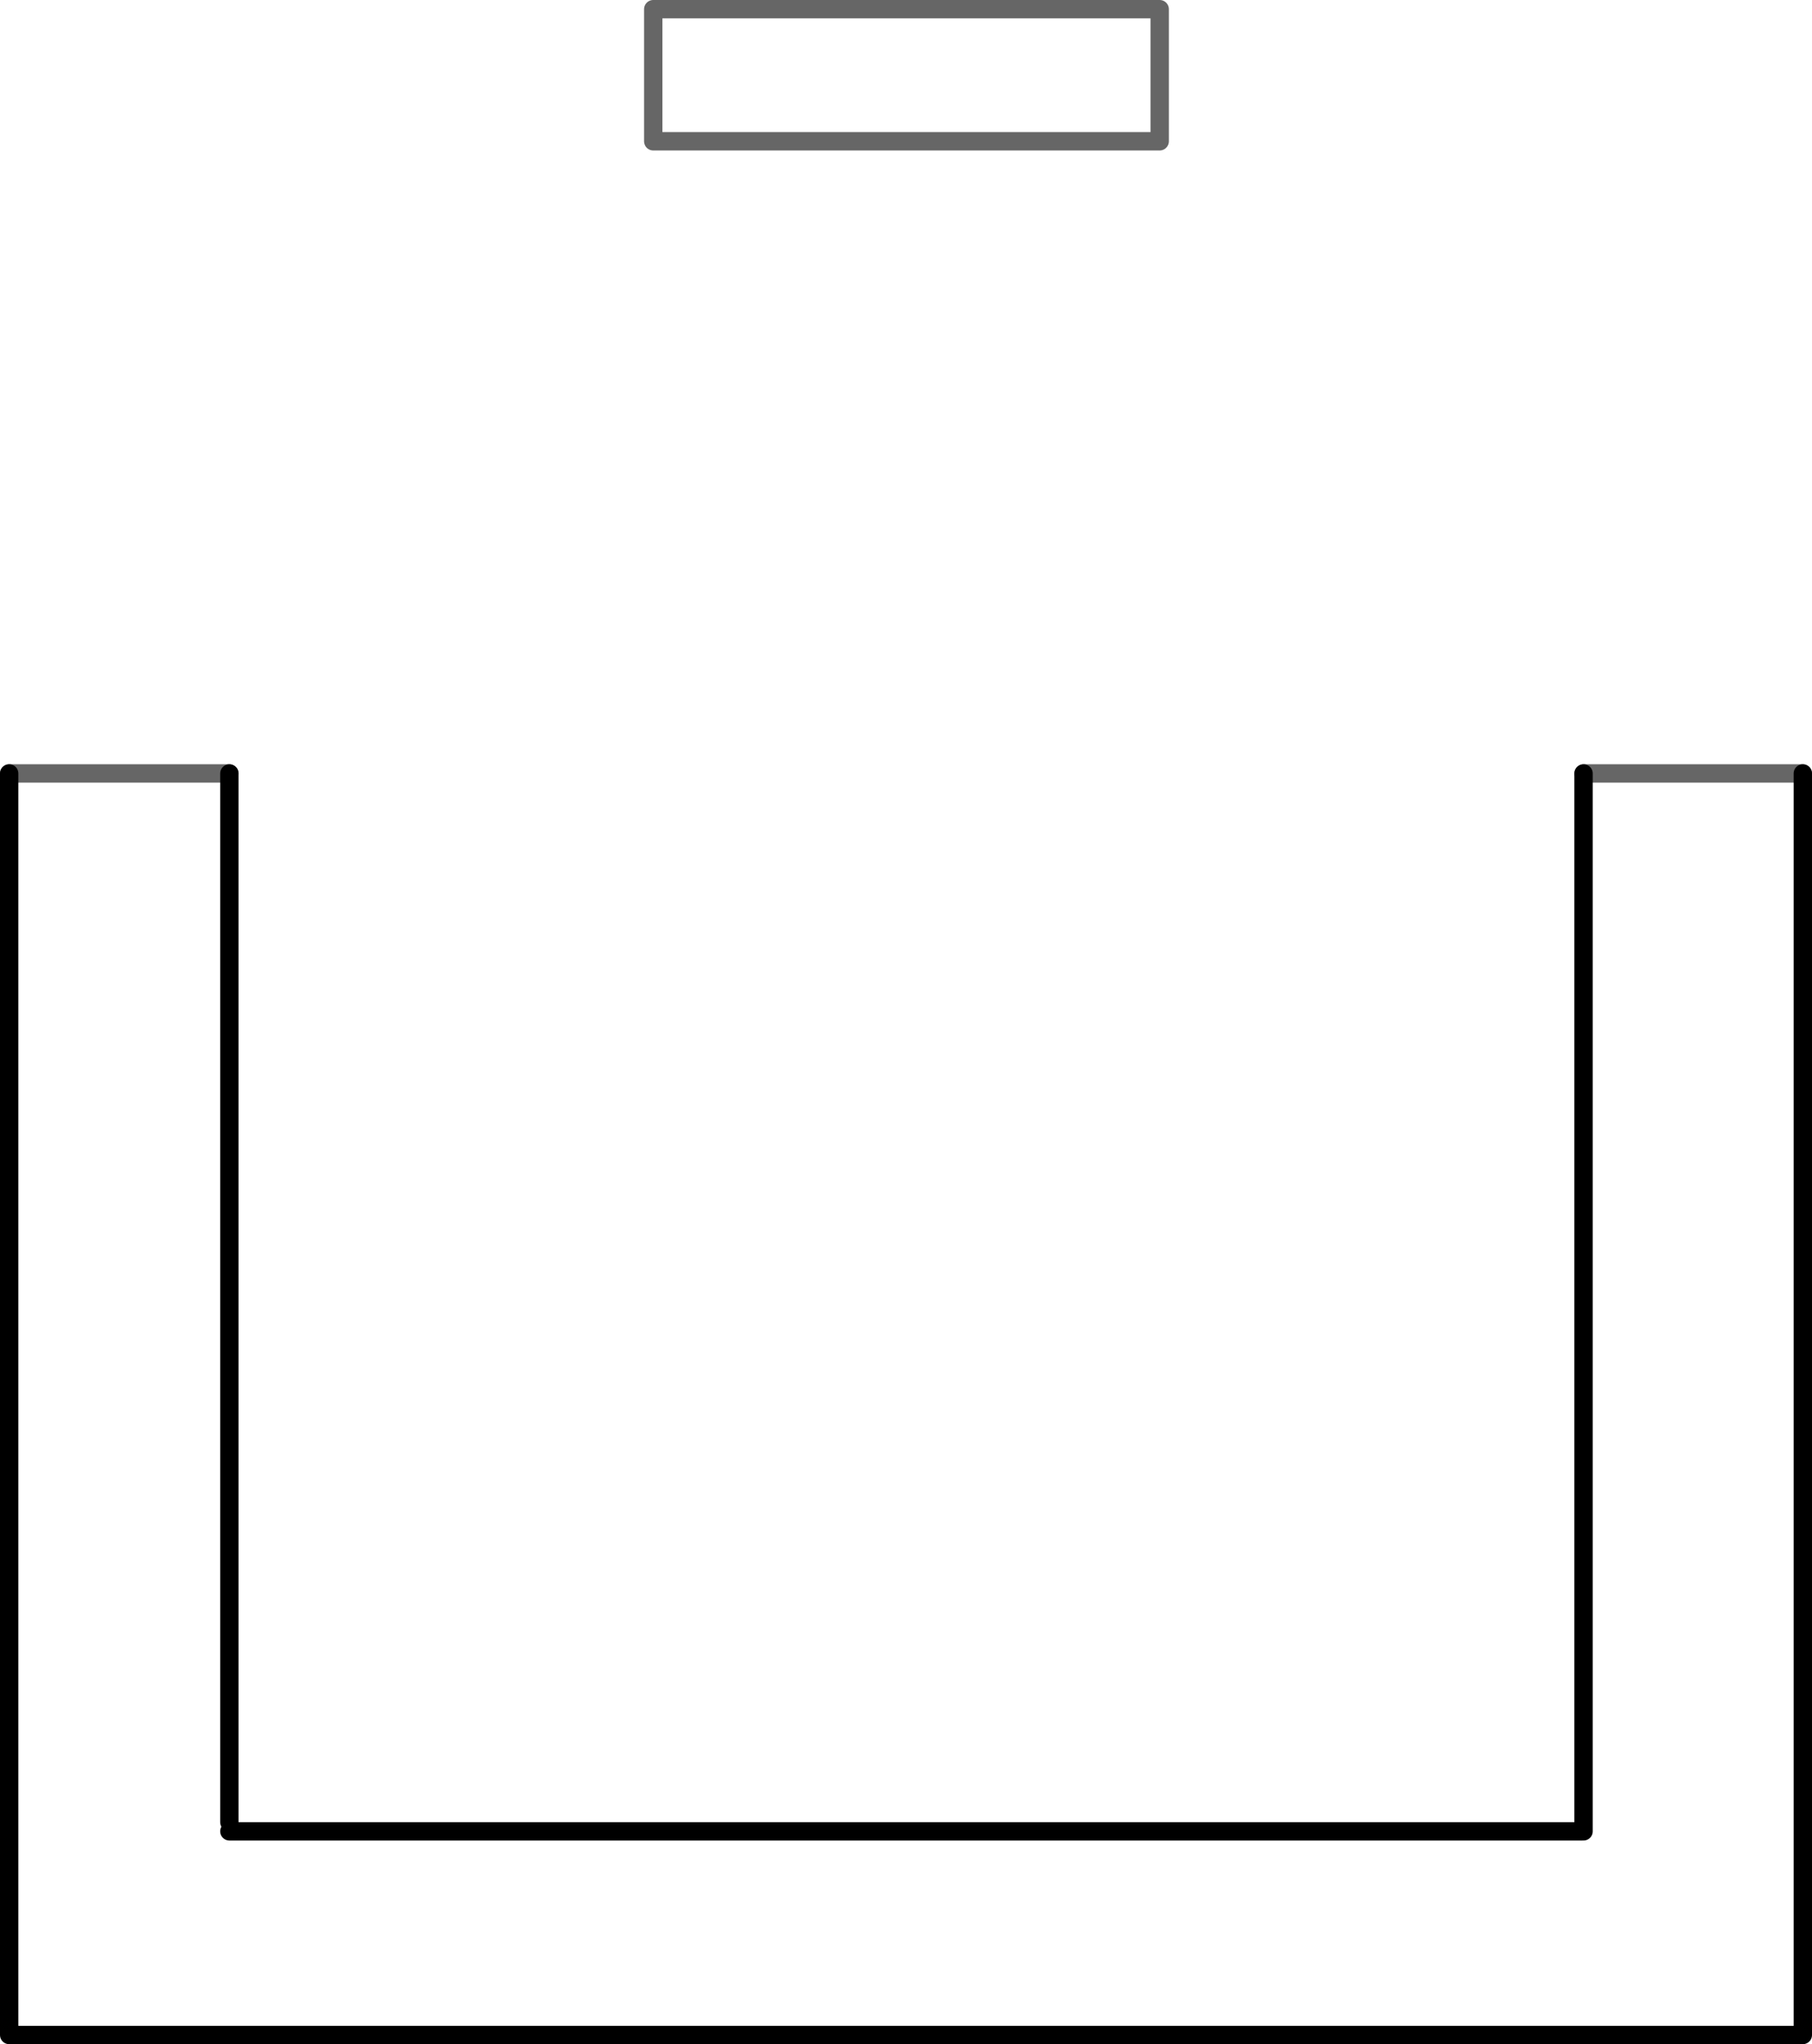 <?xml version="1.0" encoding="UTF-8" standalone="no"?>
<svg xmlns:xlink="http://www.w3.org/1999/xlink" height="111.4px" width="98.75px" xmlns="http://www.w3.org/2000/svg">
  <g transform="matrix(1.0, 0.0, 0.0, 1.0, 49.4, 37.7)">
    <path d="M13.8 -30.0 L-13.8 -30.0 -13.8 -37.2 13.8 -37.2 13.8 -30.0 M-36.9 61.6 L-36.9 62.1 36.85 62.1 36.9 62.1 36.9 4.45 48.85 4.45 48.85 73.2 -48.9 73.2 -48.9 4.45 -36.9 4.45 -36.9 61.6" fill="#ffffff" fill-opacity="0.0" fill-rule="evenodd" stroke="none"/>
    <path d="M-36.9 61.6 L-36.9 4.45 M-48.9 4.45 L-48.9 73.2 48.85 73.2 48.85 4.45 M36.9 4.45 L36.9 62.1 M36.85 62.1 L-36.9 62.1" fill="none" stroke="#000000" stroke-linecap="round" stroke-linejoin="round" stroke-width="1.0"/>
    <path d="M13.8 -30.0 L-13.8 -30.0 -13.8 -37.2 13.8 -37.2 13.8 -30.0 M-36.9 4.45 L-48.9 4.45 M48.85 4.45 L36.9 4.45" fill="none" stroke="#000000" stroke-linecap="round" stroke-linejoin="round" stroke-opacity="0.6" stroke-width="1.0"/>
  </g>
</svg>
